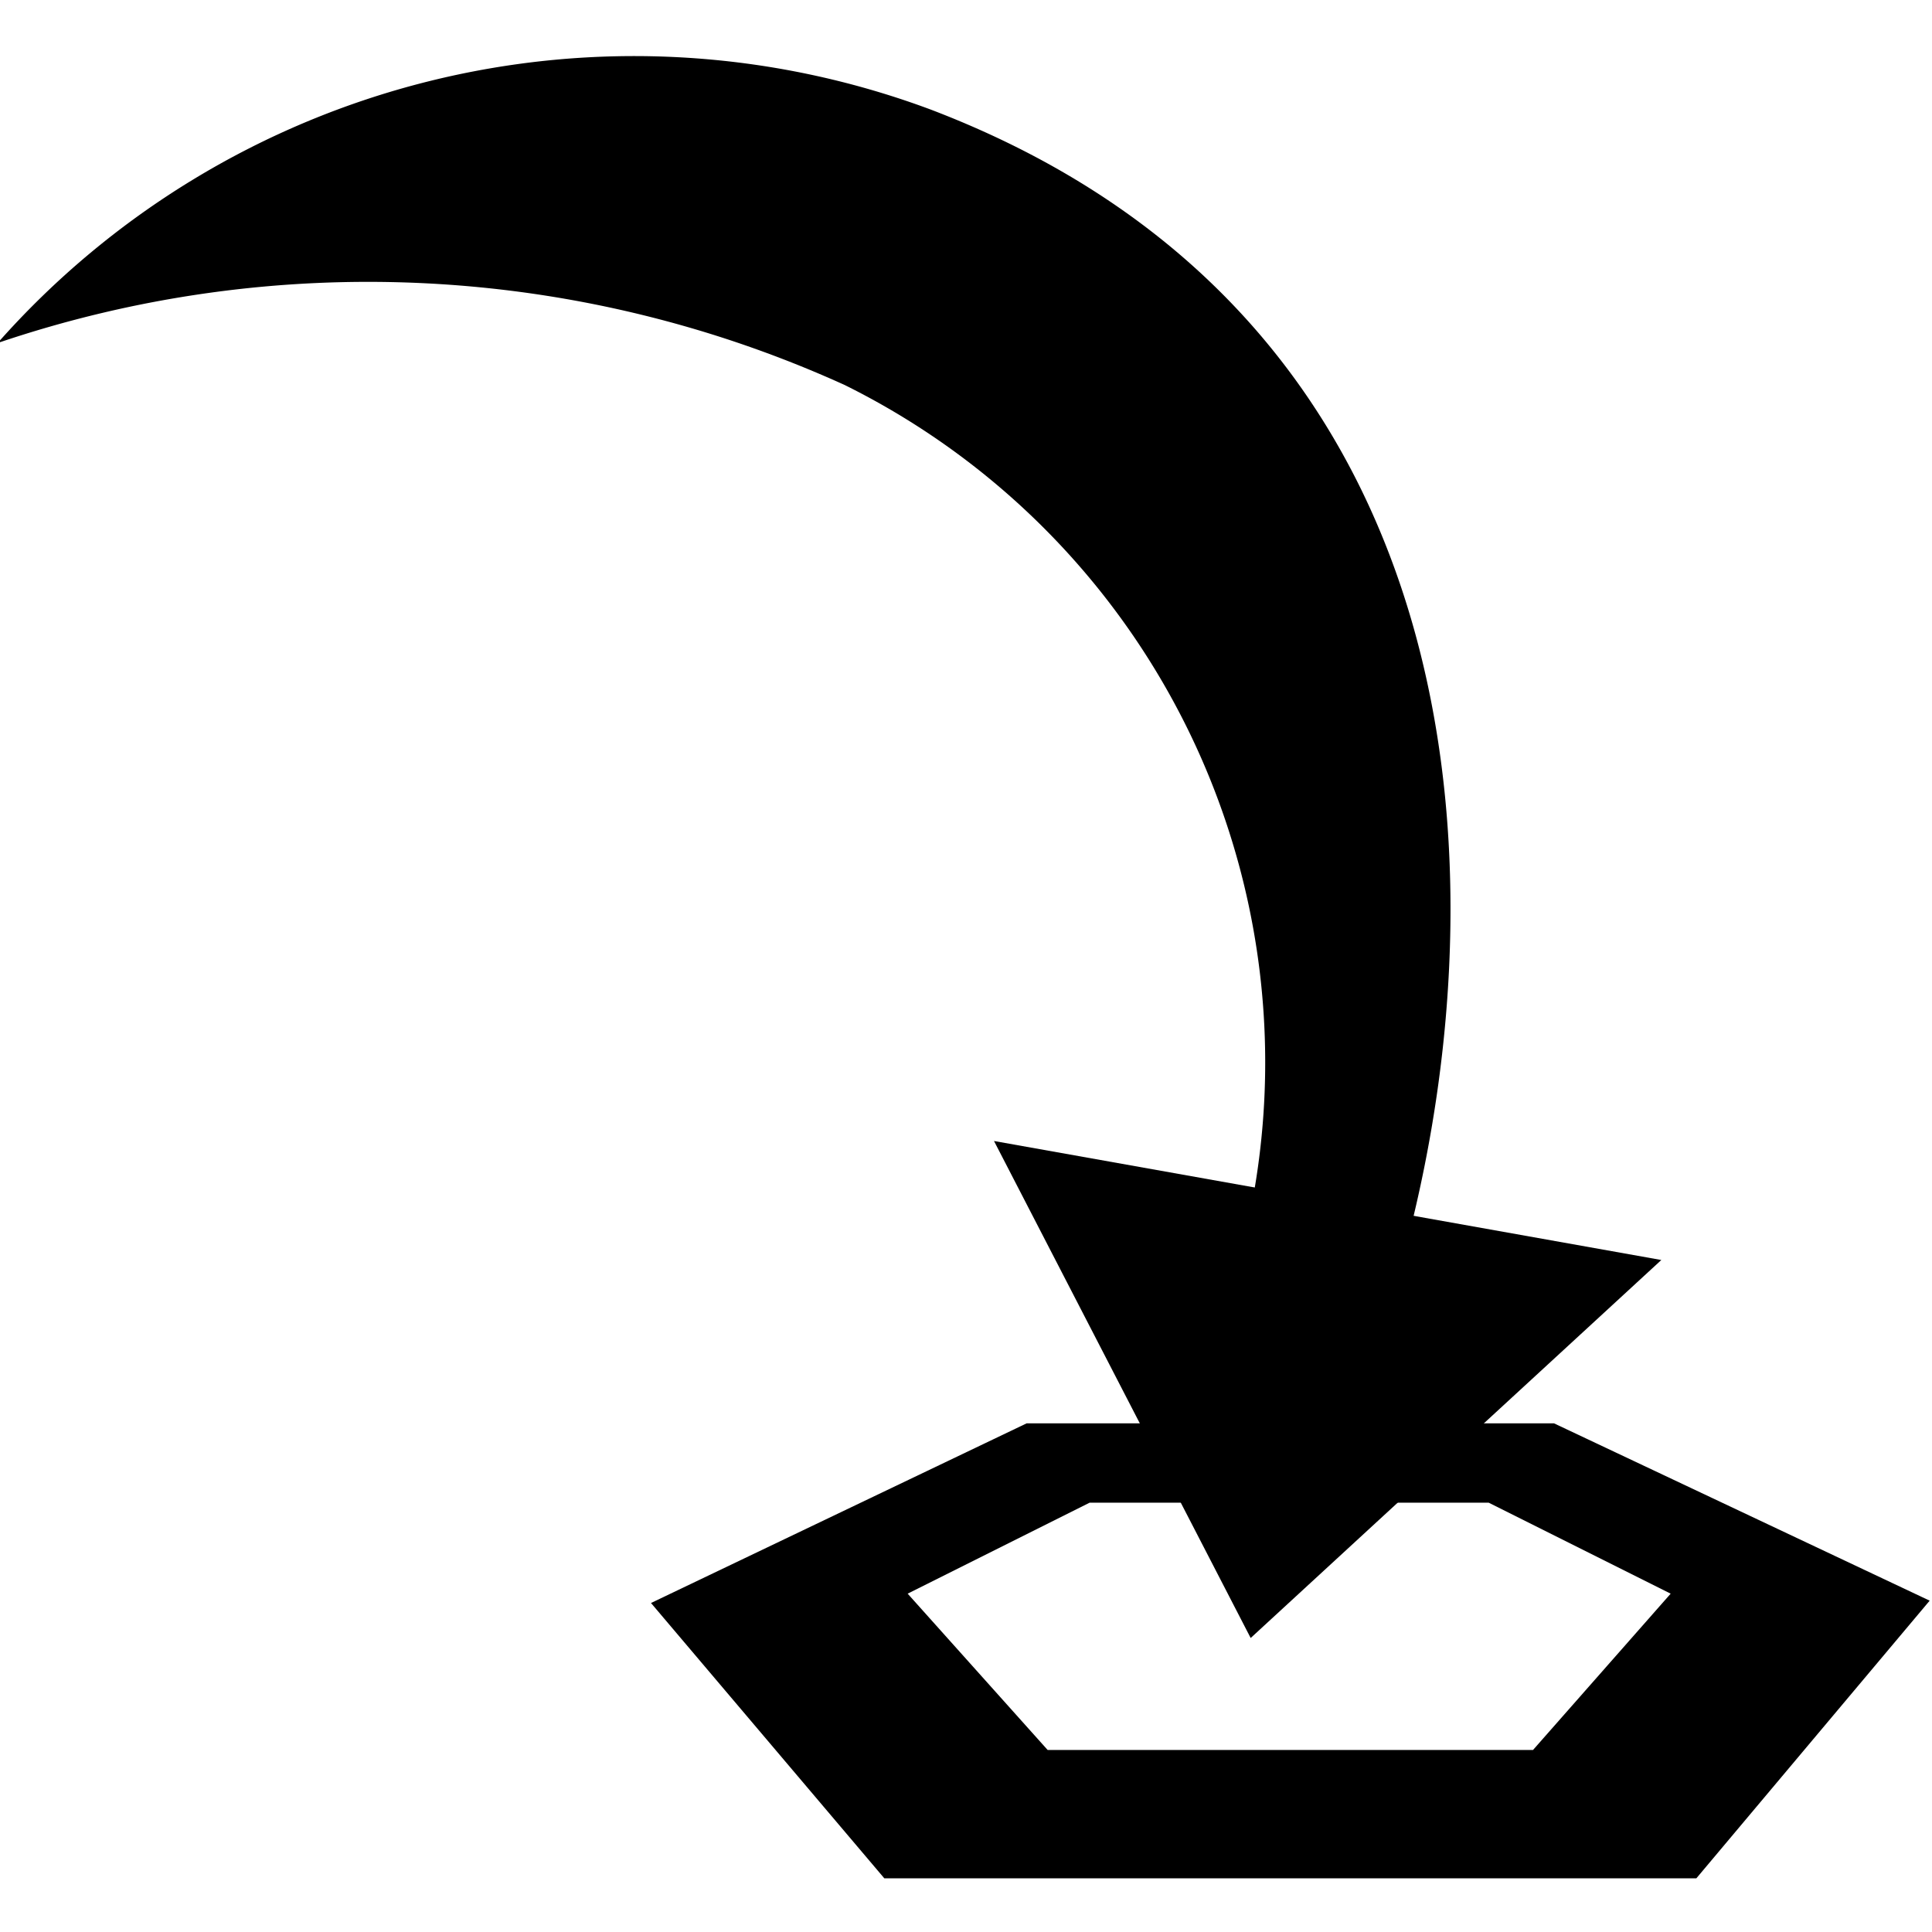 <?xml version="1.0" encoding="UTF-8" standalone="no"?>
<svg
   viewBox="0 0 8.28 8.28"
   version="1.1"
   id="svg19"
   sodipodi:docname="jump.svg"
   inkscape:version="1.2.2 (b0a8486541, 2022-12-01)"
   width="8.28"
   height="8.28"
   xmlns:inkscape="http://www.inkscape.org/namespaces/inkscape"
   xmlns:sodipodi="http://sodipodi.sourceforge.net/DTD/sodipodi-0.dtd"
   xmlns="http://www.w3.org/2000/svg"
   xmlns:svg="http://www.w3.org/2000/svg">
  <sodipodi:namedview
     id="namedview21"
     pagecolor="#ffffff"
     bordercolor="#666666"
     borderopacity="1.0"
     inkscape:pageshadow="2"
     inkscape:pageopacity="0.0"
     inkscape:pagecheckerboard="0"
     showgrid="false"
     inkscape:zoom="50.128205"
     inkscape:cx="-1.7754476"
     inkscape:cy="5.2565217"
     inkscape:window-width="1854"
     inkscape:window-height="1011"
     inkscape:window-x="0"
     inkscape:window-y="0"
     inkscape:window-maximized="1"
     inkscape:current-layer="svg19"
     inkscape:showpageshadow="2"
     inkscape:deskcolor="#d1d1d1" />
  <defs
     id="defs7">
    <style
       id="style2">.cls-1{fill:none;}.cls-2{fill:#fff;}.cls-3{clip-path:url(#clip-path);}</style>
    <clipPath
       id="clip-path"
       transform="translate(0 -0.2)">
      <rect
         class="cls-1"
         width="8.28"
         height="8.01"
         id="rect4"
         x="0"
         y="0" />
    </clipPath>
  </defs>
  <path
     class="cls-2"
     d="m 3.89,6.83 0.78,-0.39 h 1.71 l 0.78,0.39 -0.59,0.67 h -2.08 z m 0.51,-0.73 -1.61,0.77 1,1.18 h 3.48 l 1,-1.19 -1.61,-0.76 z"
     id="path9"
     style="fill:#000000" />
  <polygon
     class="cls-2"
     points="5.37,6.77 4.27,4.64 7.13,5.15 "
     id="polygon11"
     style="fill:#000000"
     transform="translate(-0.01,0.25)" />
  <path
     class="cls-2"
     d="m 3.62,1.65 a 3.24,3.24 0 0 1 1.67,3.82 h 0.7 c 0.46,-1.59 0.41,-4.08 -2,-5 a 3.64,3.64 0 0 0 -4,1 4.94,4.94 0 0 1 3.63,0.18"
     id="path13"
     style="fill:#000000" />
</svg>
